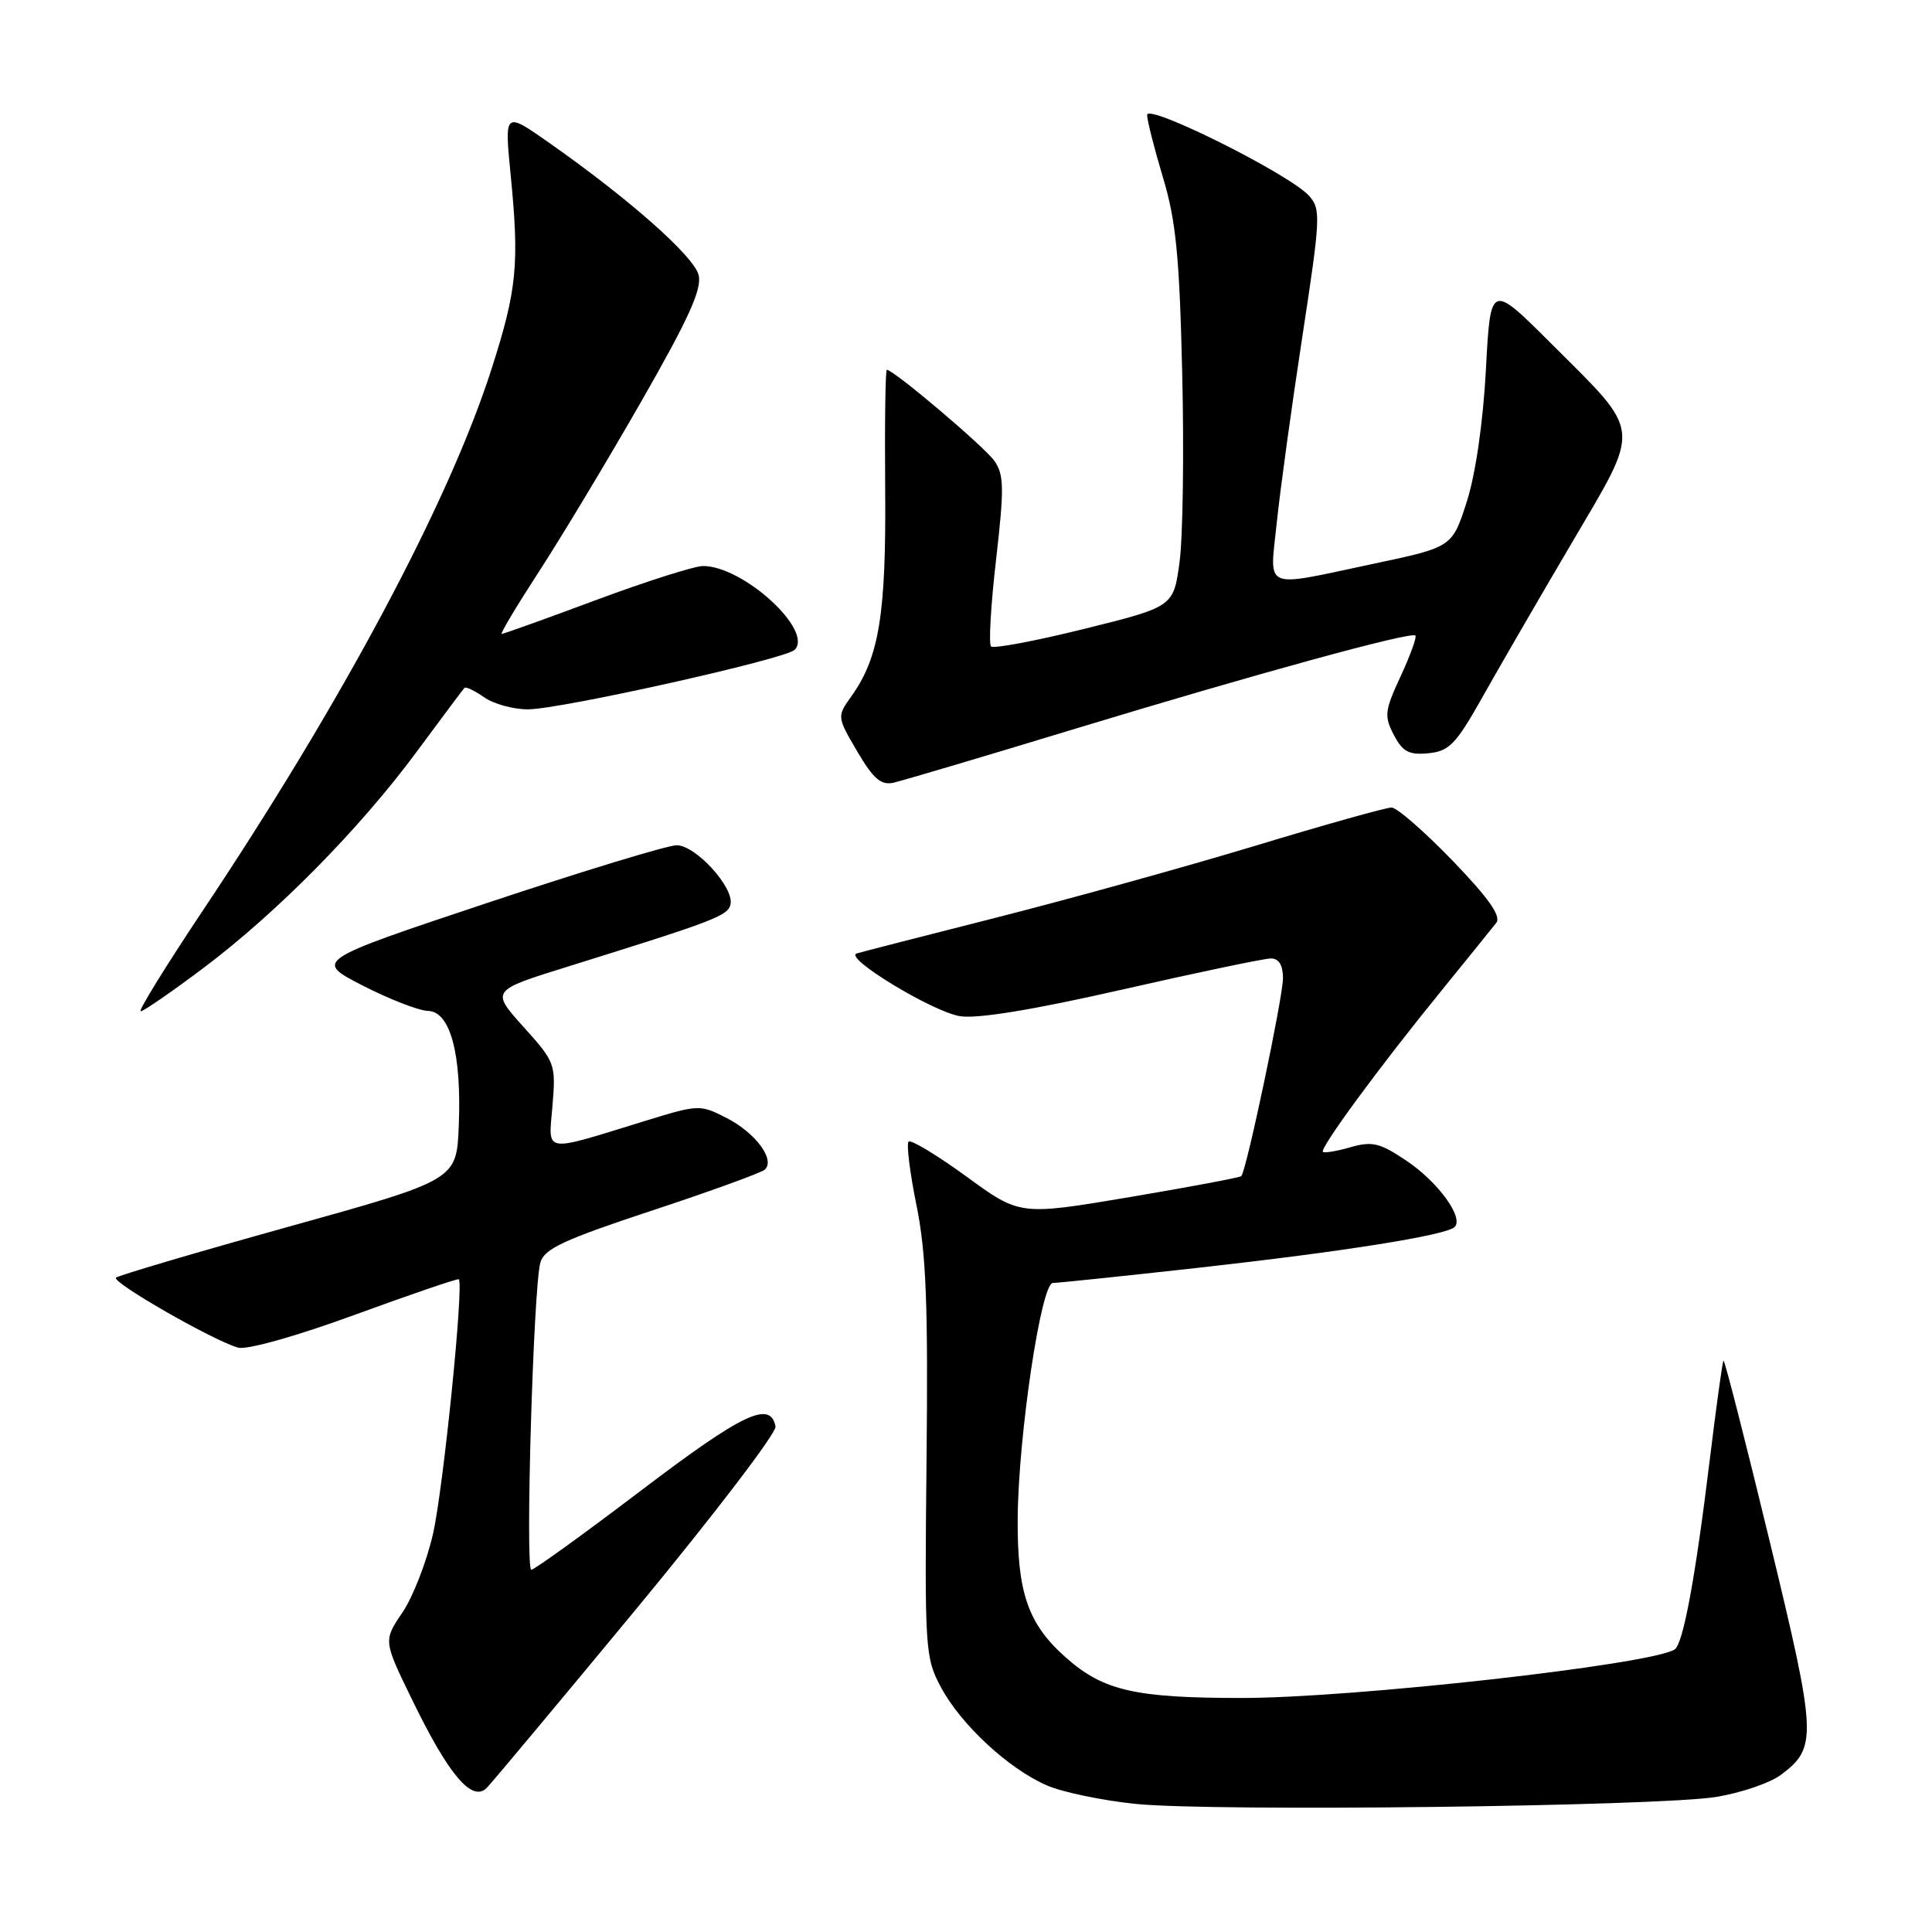 <?xml version="1.0" encoding="UTF-8" standalone="no"?>
<!DOCTYPE svg PUBLIC "-//W3C//DTD SVG 1.1//EN" "http://www.w3.org/Graphics/SVG/1.1/DTD/svg11.dtd" >
<svg xmlns="http://www.w3.org/2000/svg" xmlns:xlink="http://www.w3.org/1999/xlink" version="1.1" viewBox="0 0 256 256">
 <g >
 <path fill="currentColor"
d=" M 227.43 238.10 C 230.69 237.56 234.51 236.26 235.93 235.21 C 240.83 231.56 240.76 230.12 234.47 204.13 C 231.26 190.88 228.52 180.15 228.37 180.29 C 228.23 180.43 227.41 186.39 226.54 193.53 C 224.63 209.19 223.02 217.87 221.89 218.57 C 218.62 220.59 179.22 225.00 164.50 224.99 C 150.44 224.99 146.24 224.03 141.32 219.71 C 136.21 215.22 134.77 211.08 134.85 201.12 C 134.95 190.14 137.95 170.00 139.51 170.00 C 140.15 170.00 148.74 169.10 158.59 168.01 C 178.07 165.84 191.65 163.68 192.75 162.58 C 193.99 161.34 190.55 156.61 186.36 153.80 C 182.85 151.44 181.83 151.19 178.96 152.01 C 177.13 152.54 175.48 152.81 175.29 152.63 C 174.84 152.17 182.73 141.43 190.81 131.50 C 194.39 127.10 197.75 122.94 198.27 122.27 C 198.94 121.39 197.24 118.99 192.45 114.02 C 188.72 110.16 185.09 107.00 184.38 107.00 C 183.66 107.00 175.52 109.28 166.29 112.08 C 157.06 114.87 141.62 119.15 132.00 121.59 C 122.38 124.03 114.05 126.17 113.51 126.34 C 111.76 126.90 123.55 134.05 127.20 134.65 C 129.52 135.02 136.90 133.81 148.76 131.11 C 158.69 128.85 167.52 127.00 168.40 127.00 C 169.46 127.00 170.00 127.89 170.00 129.63 C 170.00 132.14 165.16 155.13 164.48 155.84 C 164.30 156.03 157.63 157.28 149.65 158.63 C 135.14 161.07 135.14 161.07 128.05 155.89 C 124.14 153.05 120.70 150.97 120.39 151.27 C 120.09 151.58 120.56 155.38 121.44 159.71 C 122.72 166.01 122.99 172.81 122.77 193.55 C 122.51 218.57 122.58 219.65 124.68 223.57 C 127.34 228.54 133.66 234.39 138.73 236.58 C 140.80 237.48 146.10 238.58 150.50 239.03 C 160.85 240.07 219.70 239.36 227.43 238.10 Z  M 84.46 213.01 C 94.68 200.63 102.92 189.84 102.76 189.02 C 102.09 185.53 98.44 187.26 85.05 197.42 C 77.39 203.24 70.80 208.00 70.40 208.00 C 69.58 208.00 70.67 170.63 71.60 167.30 C 72.10 165.48 74.70 164.27 86.35 160.42 C 94.13 157.85 100.88 155.40 101.34 154.98 C 102.76 153.69 100.13 150.12 96.32 148.16 C 92.77 146.34 92.59 146.34 85.60 148.49 C 71.69 152.77 72.68 152.93 73.21 146.48 C 73.66 141.00 73.57 140.73 69.36 136.06 C 65.04 131.25 65.04 131.25 75.27 128.07 C 94.81 121.98 96.50 121.34 96.80 119.80 C 97.24 117.54 92.17 112.00 89.66 112.00 C 88.47 112.00 77.18 115.44 64.57 119.64 C 41.64 127.29 41.64 127.29 48.07 130.60 C 51.61 132.41 55.50 133.92 56.71 133.95 C 59.67 134.02 61.18 139.67 60.79 149.19 C 60.50 156.35 60.50 156.35 38.20 162.56 C 25.94 165.97 15.66 169.01 15.37 169.30 C 14.76 169.91 28.42 177.73 31.56 178.57 C 32.74 178.89 39.31 177.04 47.06 174.20 C 54.45 171.50 60.63 169.39 60.79 169.51 C 61.49 170.07 58.75 197.19 57.38 203.22 C 56.54 206.91 54.72 211.61 53.32 213.67 C 50.79 217.40 50.79 217.40 54.65 225.31 C 59.47 235.23 62.57 238.87 64.51 236.89 C 65.25 236.12 74.23 225.38 84.46 213.01 Z  M 26.91 128.30 C 36.68 120.96 47.65 109.84 55.22 99.60 C 58.51 95.15 61.36 91.34 61.54 91.15 C 61.72 90.95 62.90 91.52 64.16 92.40 C 65.42 93.28 68.03 94.00 69.97 93.99 C 74.28 93.98 104.07 87.33 105.29 86.11 C 107.84 83.56 98.49 75.00 93.16 75.00 C 92.02 75.00 85.65 77.03 79.00 79.50 C 72.35 81.98 66.71 84.00 66.48 84.00 C 66.24 84.00 68.46 80.29 71.41 75.75 C 74.36 71.21 80.47 61.06 84.98 53.18 C 91.26 42.22 93.04 38.29 92.57 36.44 C 91.95 33.95 83.34 26.34 72.79 18.94 C 66.84 14.76 66.84 14.76 67.66 23.13 C 68.84 35.06 68.50 38.42 65.08 49.05 C 59.42 66.63 45.32 93.05 26.81 120.75 C 21.95 128.04 18.27 134.00 18.64 134.00 C 19.02 134.00 22.74 131.43 26.91 128.30 Z  M 142.12 96.67 C 166.23 89.34 186.98 83.65 187.55 84.21 C 187.75 84.42 186.87 86.85 185.59 89.61 C 183.47 94.18 183.39 94.89 184.69 97.38 C 185.86 99.62 186.70 100.06 189.27 99.81 C 192.02 99.54 192.92 98.61 196.36 92.50 C 198.52 88.65 203.85 79.44 208.21 72.04 C 217.54 56.16 217.69 57.66 205.52 45.50 C 197.50 37.50 197.50 37.50 196.89 49.00 C 196.51 56.01 195.52 62.84 194.35 66.50 C 192.42 72.50 192.42 72.50 181.96 74.71 C 167.10 77.86 168.24 78.35 169.18 69.25 C 169.62 64.99 171.14 53.92 172.56 44.65 C 174.99 28.76 175.04 27.70 173.44 25.93 C 170.85 23.07 152.00 13.66 152.00 15.23 C 152.00 15.95 152.95 19.68 154.10 23.52 C 155.82 29.22 156.29 33.98 156.65 49.50 C 156.90 59.95 156.74 71.18 156.30 74.45 C 155.50 80.39 155.50 80.39 143.71 83.32 C 137.22 84.93 131.65 85.98 131.32 85.66 C 130.99 85.33 131.29 80.14 131.99 74.12 C 133.07 64.68 133.04 62.90 131.77 61.08 C 130.46 59.21 118.41 49.00 117.51 49.00 C 117.32 49.00 117.22 56.09 117.29 64.75 C 117.43 81.31 116.50 87.09 112.84 92.22 C 110.89 94.96 110.89 94.96 113.59 99.57 C 115.72 103.20 116.74 104.08 118.40 103.71 C 119.55 103.45 130.23 100.29 142.12 96.67 Z "/>
</g>
</svg>